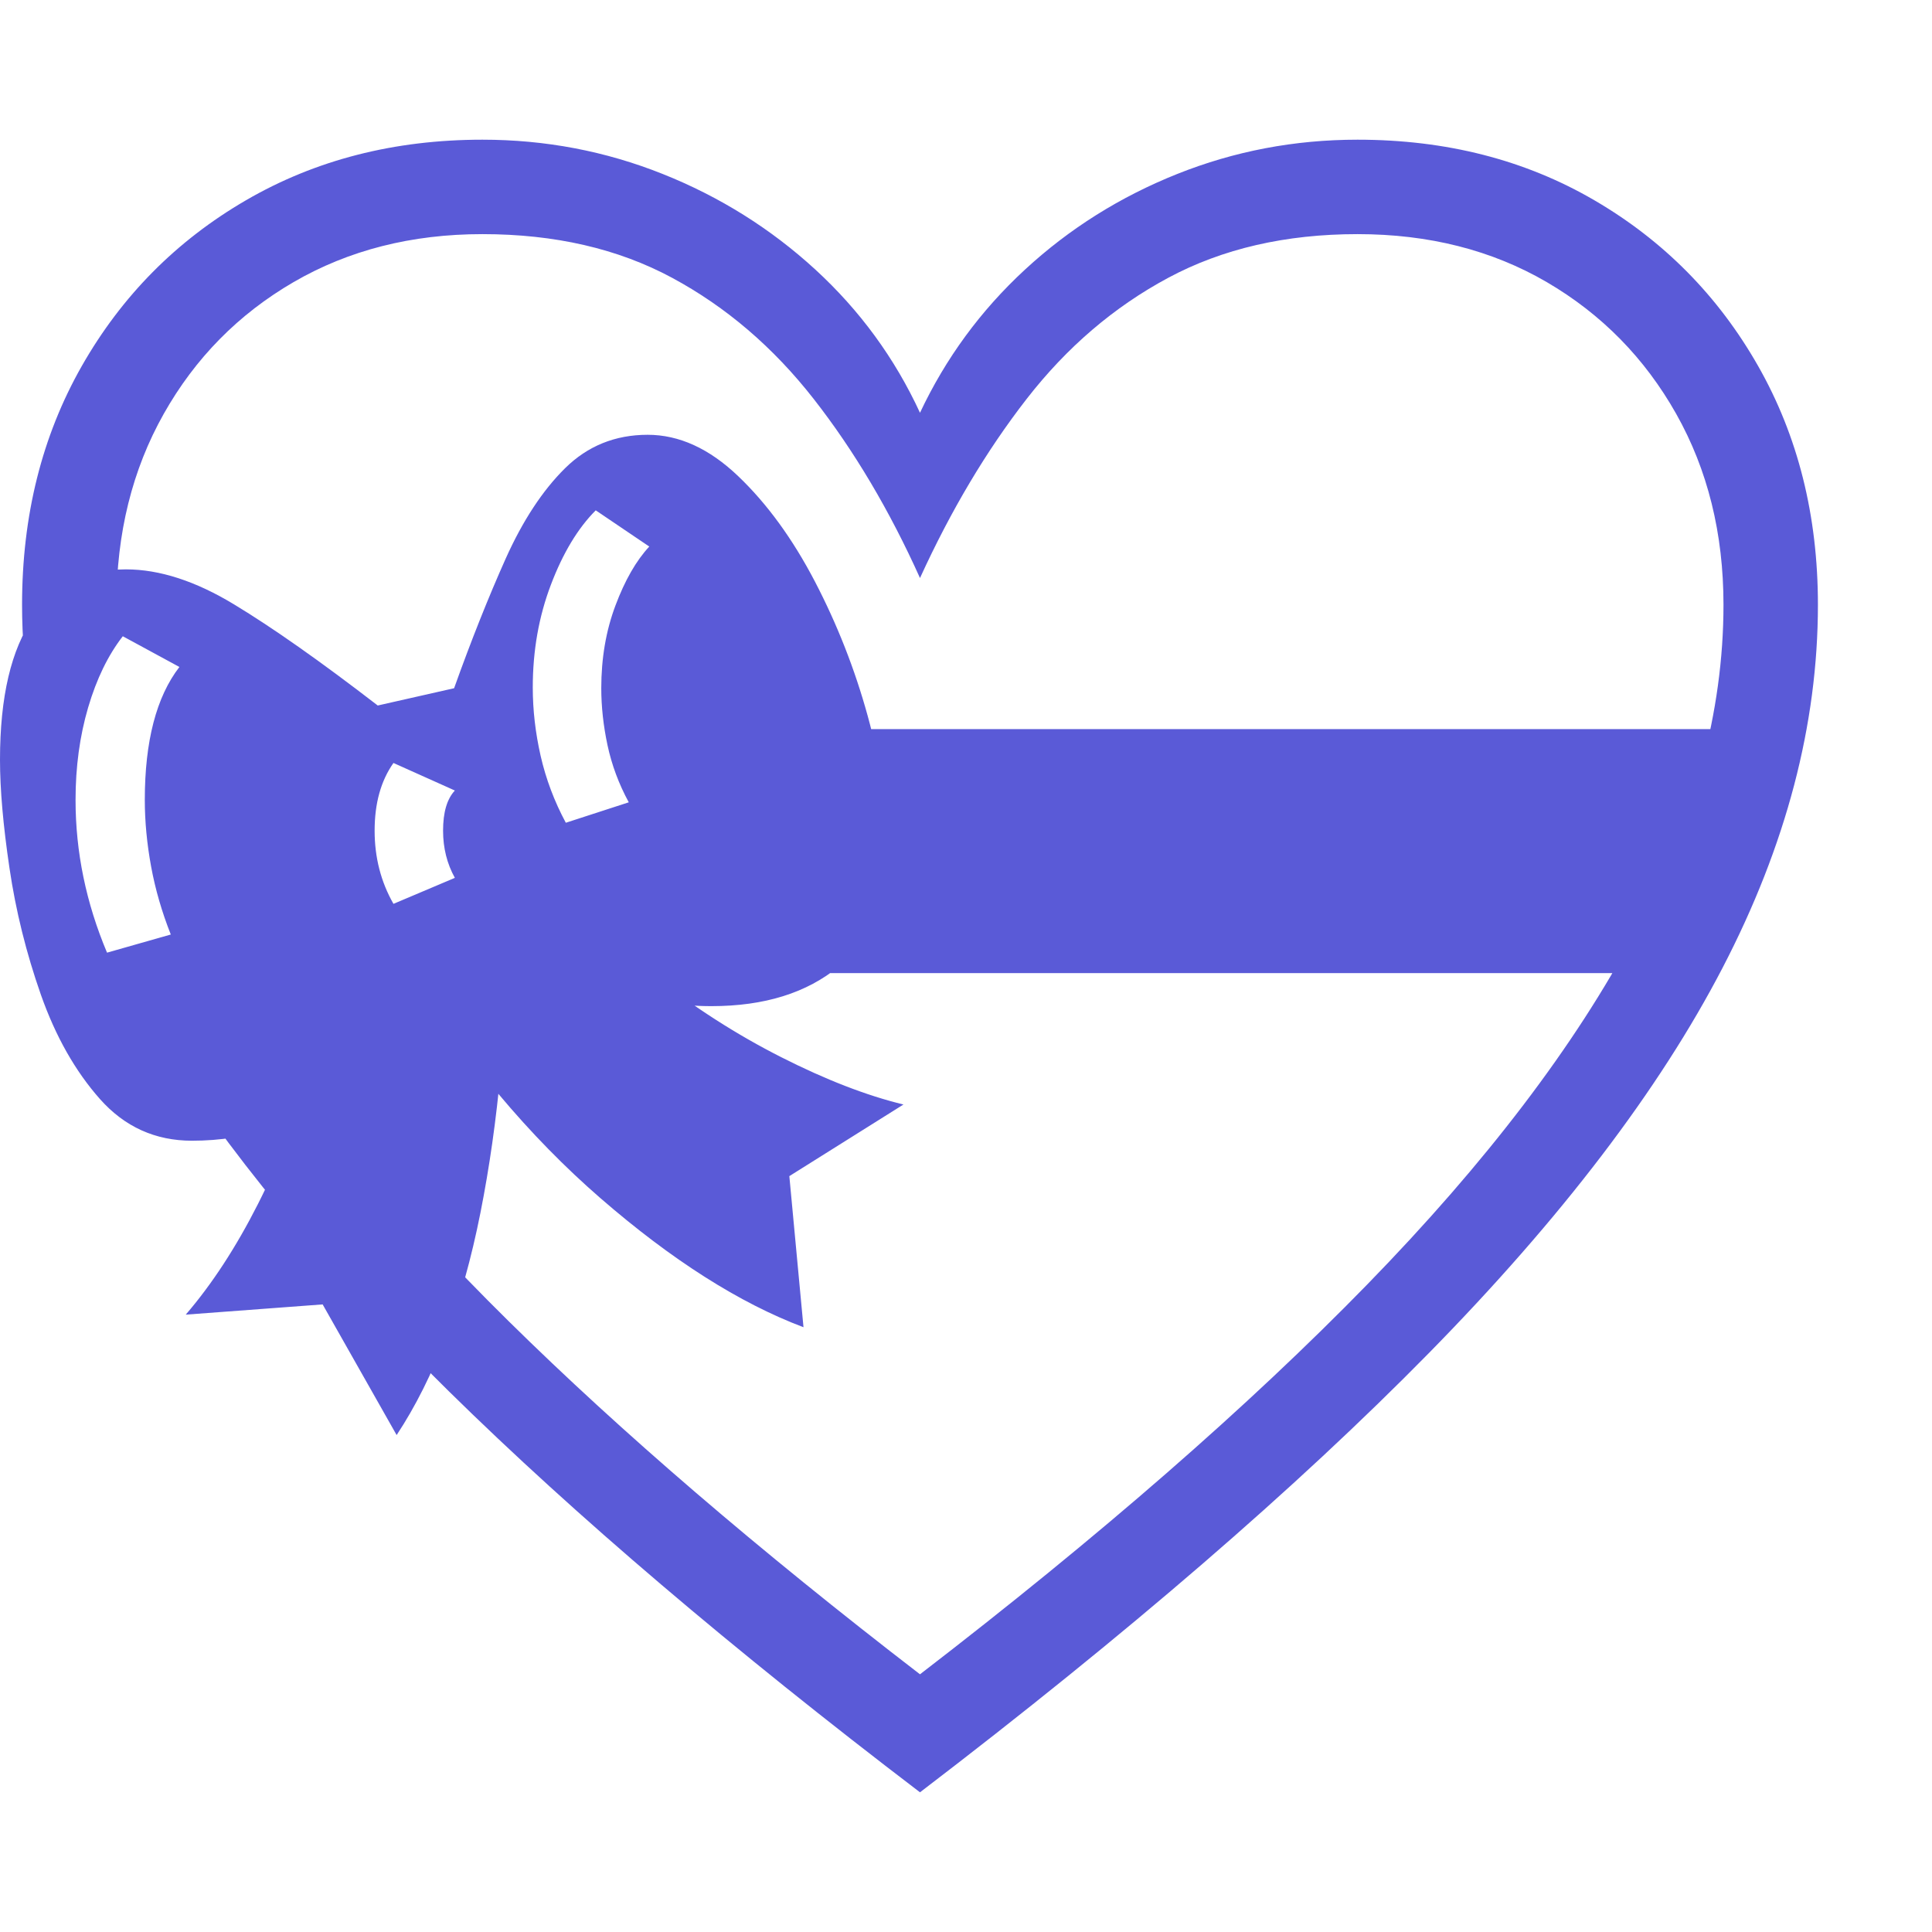 <svg version="1.1" xmlns="http://www.w3.org/2000/svg" style="fill:rgba(0,0,0,1.0)" width="256" height="256" viewBox="0 0 38.359 32.812"><path fill="rgb(90, 90, 215)" d="M18.266 32.812 C14.536 29.969 11.419 27.315 8.914 24.852 C6.409 22.388 4.464 20.031 3.078 17.781 L4.828 17.078 C6.099 19.12 7.854 21.245 10.094 23.453 C12.333 25.661 15.057 28 18.266 30.469 C21.828 27.729 24.789 25.148 27.148 22.727 C29.508 20.305 31.276 17.982 32.453 15.758 C33.63 13.534 34.219 11.359 34.219 9.234 C34.219 7.818 33.906 6.555 33.281 5.445 C32.656 4.336 31.799 3.464 30.711 2.828 C29.622 2.193 28.37 1.875 26.953 1.875 C25.526 1.875 24.273 2.164 23.195 2.742 C22.117 3.32 21.18 4.122 20.383 5.148 C19.586 6.174 18.88 7.359 18.266 8.703 C17.661 7.359 16.958 6.174 16.156 5.148 C15.354 4.122 14.417 3.32 13.344 2.742 C12.271 2.164 11.016 1.875 9.578 1.875 C8.172 1.875 6.922 2.193 5.828 2.828 C4.734 3.464 3.875 4.336 3.25 5.445 C2.625 6.555 2.312 7.818 2.312 9.234 C2.312 9.307 2.312 9.378 2.312 9.445 C2.312 9.513 2.312 9.583 2.312 9.656 L0.578 11.156 C0.536 10.833 0.503 10.513 0.477 10.195 C0.451 9.878 0.438 9.557 0.438 9.234 C0.438 7.464 0.833 5.883 1.625 4.492 C2.417 3.102 3.503 2.005 4.883 1.203 C6.263 0.401 7.828 -0 9.578 -0 C10.828 -0 12.021 0.227 13.156 0.68 C14.292 1.133 15.302 1.766 16.188 2.578 C17.073 3.391 17.766 4.339 18.266 5.422 C18.776 4.339 19.471 3.391 20.352 2.578 C21.232 1.766 22.24 1.133 23.375 0.68 C24.51 0.227 25.703 -0 26.953 -0 C28.714 -0 30.281 0.401 31.656 1.203 C33.031 2.005 34.115 3.102 34.906 4.492 C35.698 5.883 36.094 7.464 36.094 9.234 C36.094 11.609 35.464 14.01 34.203 16.438 C32.943 18.865 30.997 21.417 28.367 24.094 C25.737 26.771 22.37 29.677 18.266 32.812 Z M7.875 25.719 L6.406 23.125 L3.688 23.328 C4.208 22.724 4.687 21.99 5.125 21.125 C5.563 20.26 5.914 19.339 6.18 18.359 C6.445 17.38 6.578 16.432 6.578 15.516 L10.078 15.344 C10.078 17.51 9.898 19.497 9.539 21.305 C9.18 23.112 8.625 24.583 7.875 25.719 Z M2.125 16.141 L3.391 15.781 C3.214 15.333 3.083 14.883 3 14.43 C2.917 13.977 2.875 13.536 2.875 13.109 C2.875 11.943 3.104 11.063 3.562 10.469 L2.438 9.859 C2.146 10.234 1.917 10.706 1.75 11.273 C1.583 11.841 1.5 12.453 1.5 13.109 C1.5 14.141 1.708 15.151 2.125 16.141 Z M15.953 23.578 C14.682 23.099 13.339 22.245 11.922 21.016 C10.505 19.786 9.234 18.271 8.109 16.469 L10.984 14.531 C11.495 15.26 12.156 15.945 12.969 16.586 C13.781 17.227 14.63 17.771 15.516 18.219 C16.401 18.667 17.208 18.979 17.938 19.156 L15.672 20.578 Z M7.812 15.172 L9.031 14.656 C8.875 14.375 8.797 14.063 8.797 13.719 C8.797 13.354 8.875 13.089 9.031 12.922 L7.812 12.375 C7.562 12.729 7.438 13.177 7.438 13.719 C7.438 14.25 7.562 14.734 7.812 15.172 Z M3.812 19.875 C3.083 19.875 2.474 19.599 1.984 19.047 C1.495 18.495 1.104 17.805 0.812 16.977 C0.521 16.148 0.313 15.31 0.188 14.461 C0.062 13.612 0 12.896 0 12.312 C0 11.062 0.221 10.12 0.664 9.484 C1.107 8.849 1.719 8.531 2.5 8.531 C3.167 8.531 3.883 8.763 4.648 9.227 C5.414 9.69 6.365 10.359 7.5 11.234 L9.016 10.891 C9.359 9.932 9.701 9.076 10.039 8.32 C10.378 7.565 10.771 6.966 11.219 6.523 C11.667 6.081 12.214 5.859 12.859 5.859 C13.484 5.859 14.083 6.133 14.656 6.68 C15.229 7.227 15.737 7.924 16.18 8.773 C16.622 9.622 16.971 10.51 17.227 11.438 C17.482 12.365 17.609 13.214 17.609 13.984 C17.609 15.078 17.292 15.888 16.656 16.414 C16.021 16.94 15.177 17.203 14.125 17.203 C13.479 17.203 12.828 17.096 12.172 16.883 C11.516 16.669 10.885 16.422 10.281 16.141 L9.203 16.516 C8.609 17.401 7.844 18.182 6.906 18.859 C5.969 19.536 4.938 19.875 3.812 19.875 Z M11.234 13.562 L12.484 13.156 C12.286 12.792 12.146 12.414 12.062 12.023 C11.979 11.633 11.938 11.255 11.938 10.891 C11.938 10.297 12.031 9.75 12.219 9.25 C12.406 8.75 12.63 8.359 12.891 8.078 L11.828 7.359 C11.474 7.714 11.177 8.206 10.938 8.836 C10.698 9.466 10.578 10.146 10.578 10.875 C10.578 11.323 10.63 11.776 10.734 12.234 C10.839 12.693 11.005 13.135 11.234 13.562 Z M14.188 16.547 L14.188 11.703 L34.906 11.703 L33.375 16.547 Z M38.359 27.344" /></svg>
